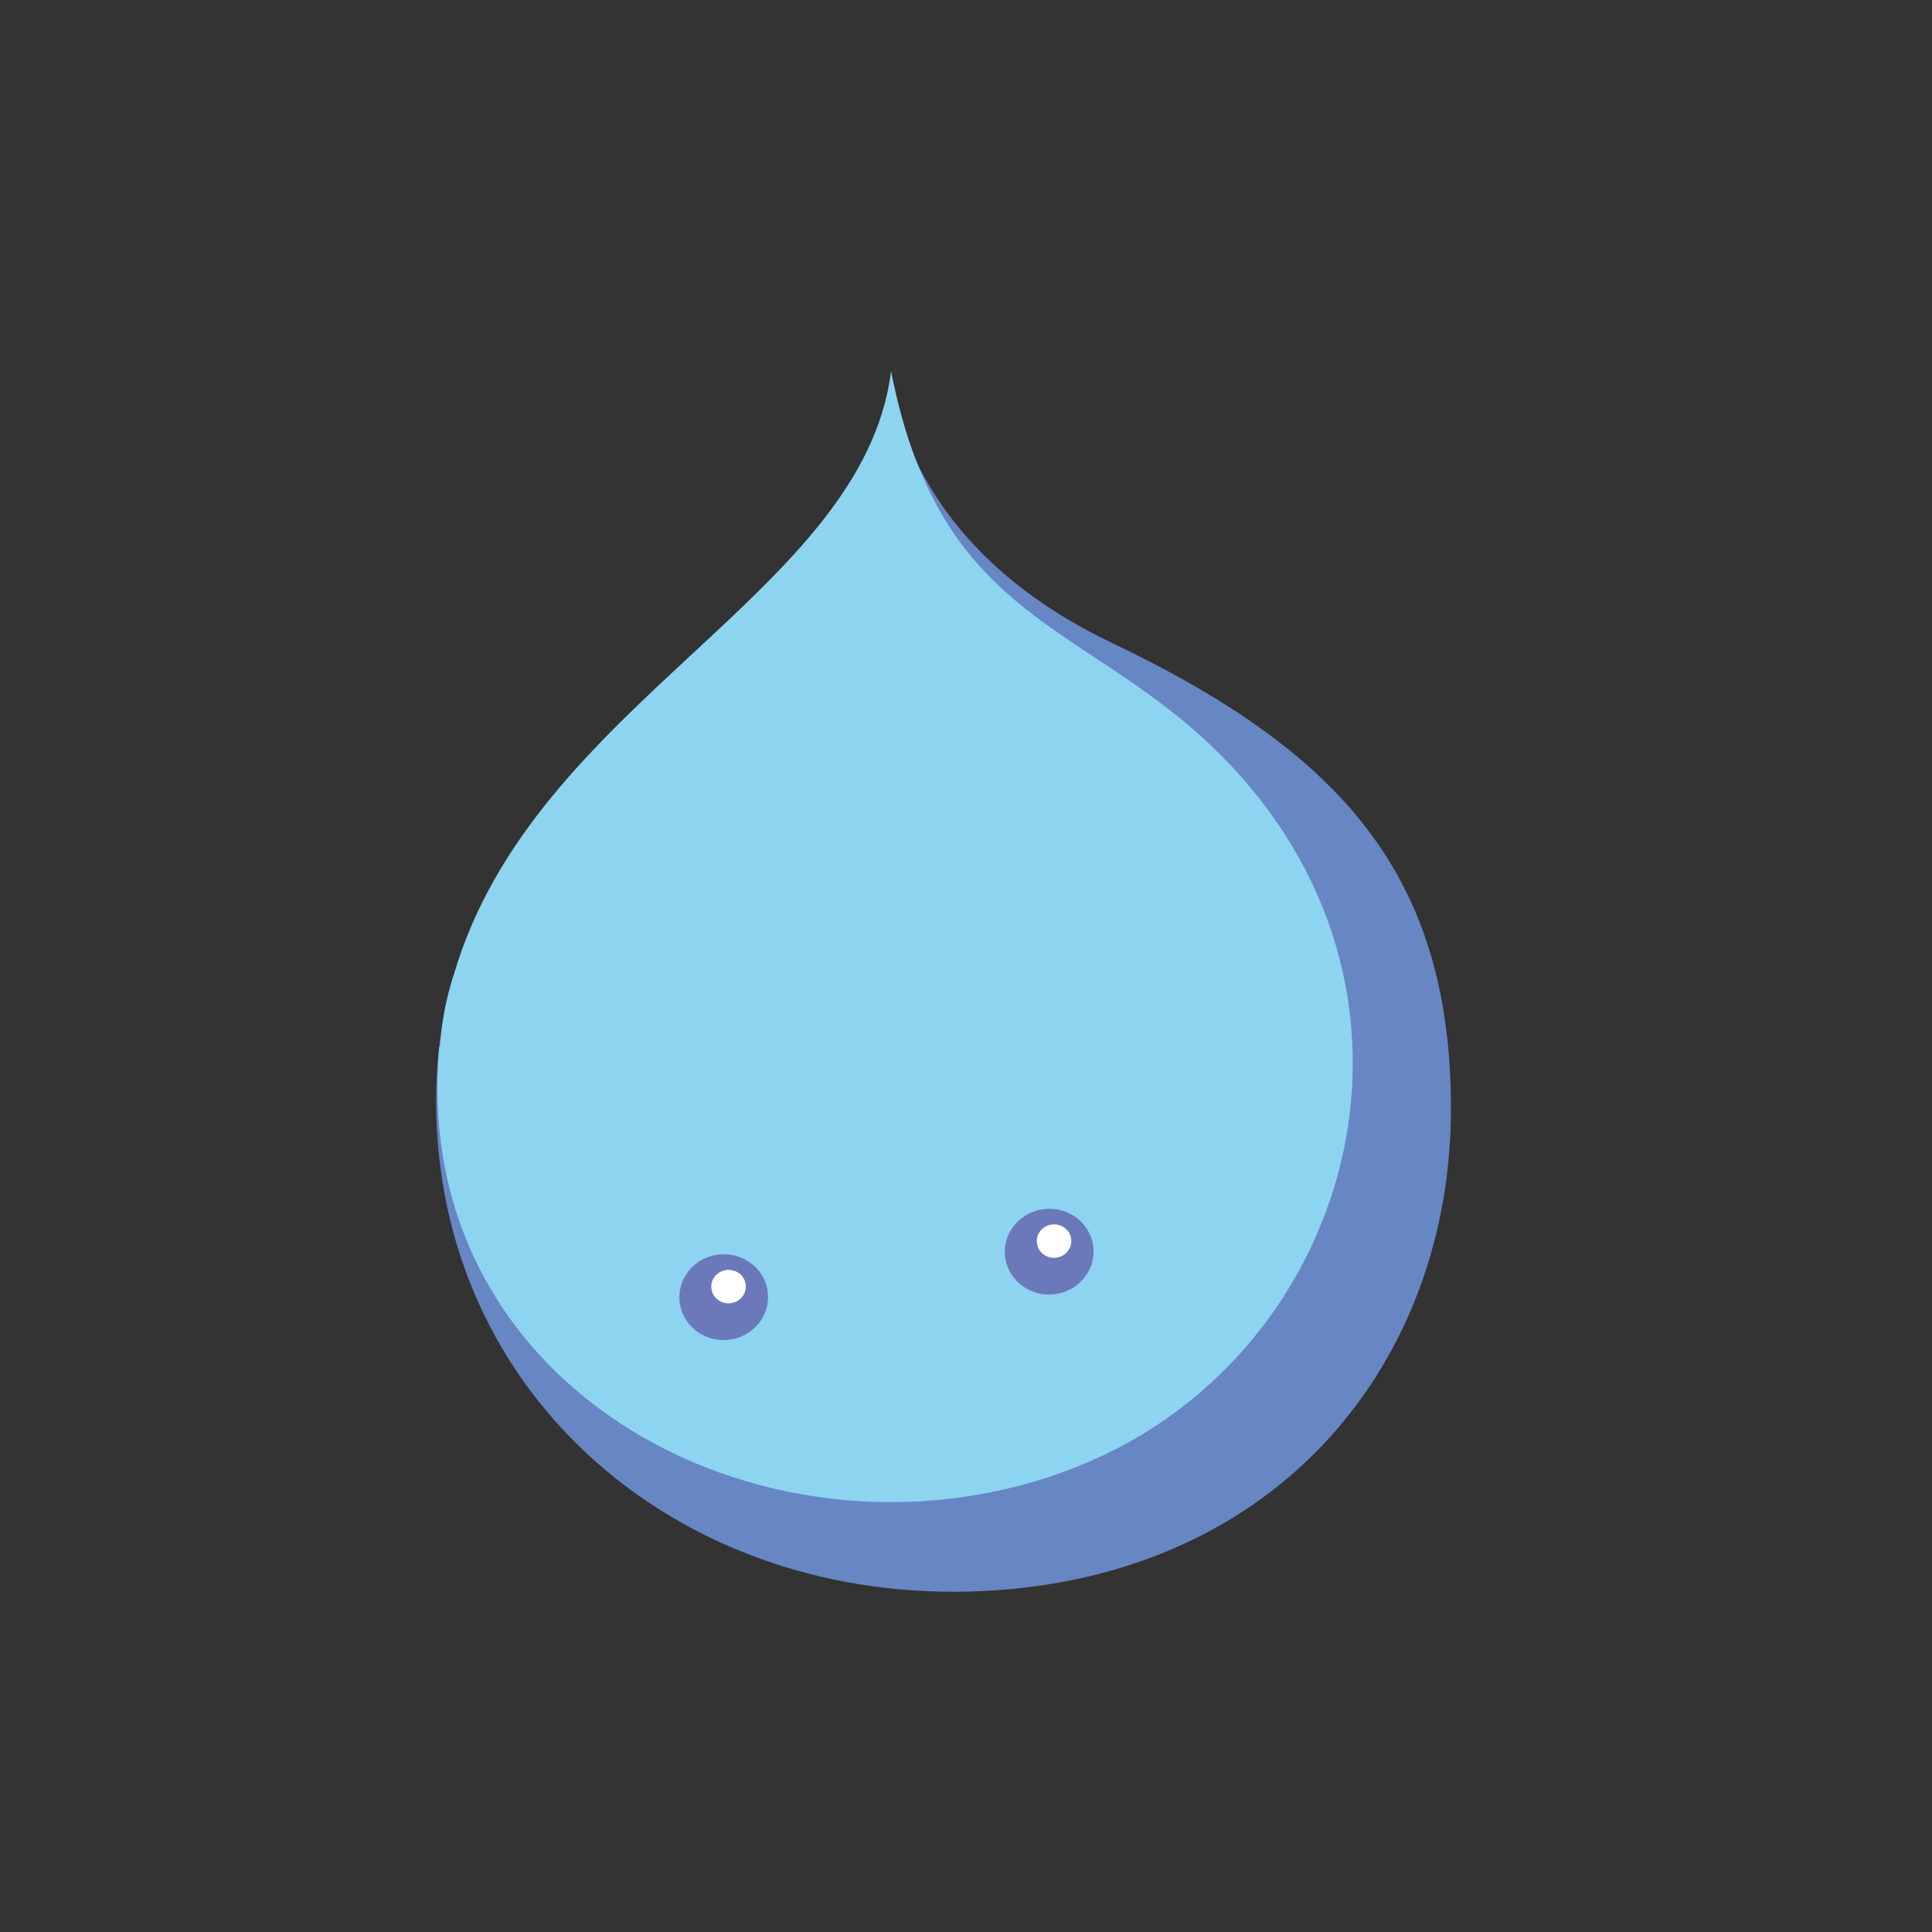 <?xml version="1.0" encoding="utf-8"?>
<!-- Generator: Adobe Illustrator 16.2.1, SVG Export Plug-In . SVG Version: 6.00 Build 0)  -->
<!DOCTYPE svg PUBLIC "-//W3C//DTD SVG 1.1//EN" "http://www.w3.org/Graphics/SVG/1.1/DTD/svg11.dtd">
<svg version="1.1" id="Layer_1" xmlns="http://www.w3.org/2000/svg" xmlns:xlink="http://www.w3.org/1999/xlink" x="0px" y="0px"
	 width="612px" height="612px" viewBox="0 0 612 612" enable-background="new 0 0 612 612" xml:space="preserve">
<rect x="0" y="0" width="612" height="612" fill="#333333" stroke="none"/>
<path fill="#6786C4" d="M352.207,203.643c-69.151-32.99-69.943-86.04-69.943-86.04c-0.048,2.886-0.273,5.683-0.627,8.427
	c0.763,12.294-40.92,124.406,1.419,150.449c56.153,34.557,45.978-10.249,39.585,49.548c-6.884,64.468,26.231,115.643-50.82,111.249
	c-73.847-4.217-128.954-58.614-128.073-128.534c-3.536,12.081-5.588,25.31-5.588,40.058c0,93.426,77.59,159.934,173.398,155.185
	c94.373-4.677,148.06-73.438,148.06-152.813C459.618,277.537,425.06,238.39,352.207,203.643z"/>
<path fill="#8DD4F0" d="M393.589,246.533c-44.072-50.158-94.703-44.227-111.325-128.93
	c-8.954,70.683-113.195,104.744-138.516,191.138c-2.483,7.553-3.879,15.222-4.37,22.885l-0.249,0.102
	c-9.988,113.259,112.727,172.499,207.281,130.675C426.497,426.986,458.967,320.959,393.589,246.533z"/>
<path fill="#6B79BB" d="M243.283,410.097c0.438,7.499-5.517,13.933-13.264,14.376c-7.747,0.432-14.382-5.281-14.808-12.779
	c-0.426-7.491,5.506-13.932,13.264-14.363C236.233,396.886,242.869,402.6,243.283,410.097z"/>
<path fill="#FFFFFF" d="M236.257,407.241c0.178,2.921-2.158,5.429-5.168,5.601c-3.016,0.177-5.612-2.06-5.766-4.98
	c-0.177-2.92,2.146-5.422,5.151-5.594C233.507,402.096,236.104,404.319,236.257,407.241z"/>
<path fill="#6B79BB" d="M346.394,395.686c0.427,7.5-5.522,13.928-13.275,14.377c-7.751,0.431-14.381-5.287-14.812-12.785
	c-0.426-7.492,5.518-13.926,13.275-14.357C339.334,382.47,345.963,388.188,346.394,395.686z"/>
<path fill="#FFFFFF" d="M339.363,392.831c0.153,2.921-2.152,5.428-5.175,5.599c-3.021,0.178-5.604-2.063-5.759-4.984
	c-0.178-2.922,2.146-5.417,5.156-5.588C336.603,387.686,339.186,389.908,339.363,392.831z"/>
</svg>
